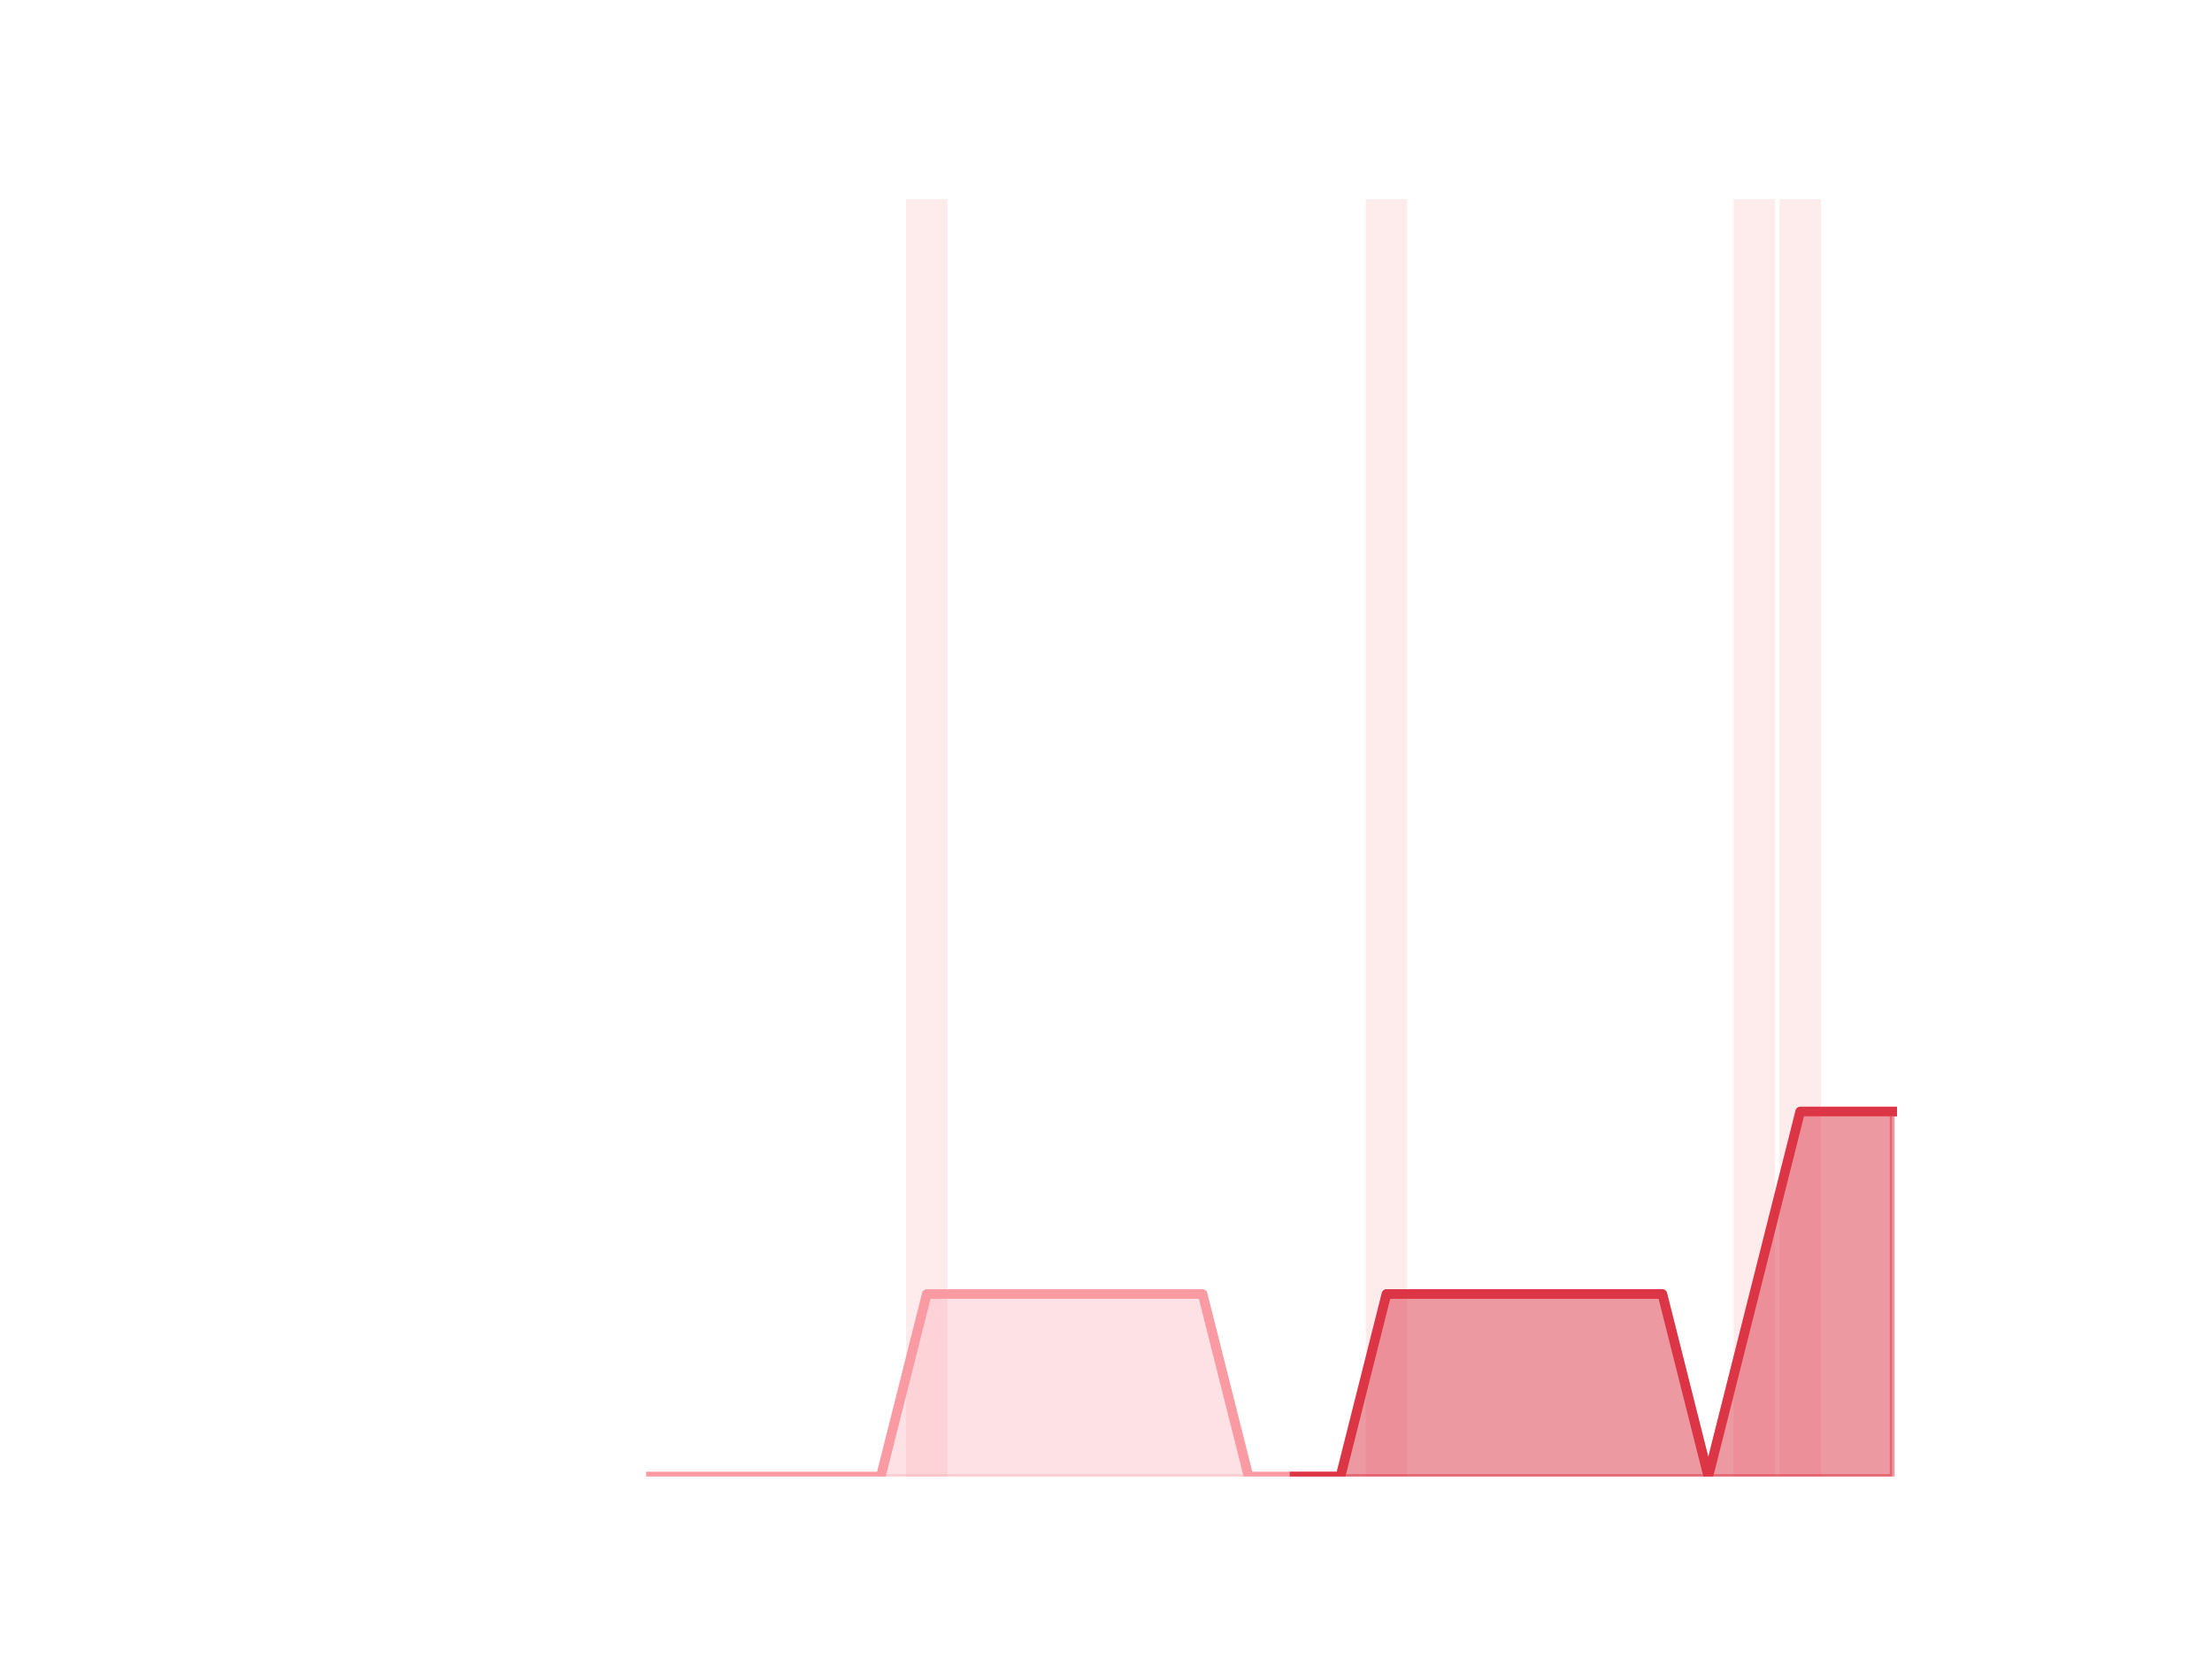 <?xml version="1.0" encoding="utf-8" standalone="no"?>
<!DOCTYPE svg PUBLIC "-//W3C//DTD SVG 1.1//EN"
  "http://www.w3.org/Graphics/SVG/1.1/DTD/svg11.dtd">
<!-- Created with matplotlib (https://matplotlib.org/) -->
<svg height="345.6pt" version="1.1" viewBox="0 0 460.8 345.6" width="460.8pt" xmlns="http://www.w3.org/2000/svg" xmlns:xlink="http://www.w3.org/1999/xlink">
 <defs>
  <style type="text/css">*{stroke-linecap:butt;stroke-linejoin:round;}</style>
 </defs>
 <g id="figure_1">
  <g id="patch_1">
   <path d="M 0 345.6 
L 460.8 345.6 
L 460.8 0 
L 0 0 
z
" style="fill:none;"/>
  </g>
  <g id="axes_1">
   <g id="patch_2">
    <path clip-path="url(#p2667ecb1db)" d="M 73.833 307.584 
L 82.452 307.584 
L 82.452 307.584 
L 73.833 307.584 
z
" style="fill:#fa9ba4;opacity:0.2;"/>
   </g>
   <g id="patch_3">
    <path clip-path="url(#p2667ecb1db)" d="M 83.41 307.584 
L 92.029 307.584 
L 92.029 307.584 
L 83.41 307.584 
z
" style="fill:#fa9ba4;opacity:0.2;"/>
   </g>
   <g id="patch_4">
    <path clip-path="url(#p2667ecb1db)" d="M 92.986 307.584 
L 101.606 307.584 
L 101.606 307.584 
L 92.986 307.584 
z
" style="fill:#fa9ba4;opacity:0.2;"/>
   </g>
   <g id="patch_5">
    <path clip-path="url(#p2667ecb1db)" d="M 102.563 307.584 
L 111.182 307.584 
L 111.182 307.584 
L 102.563 307.584 
z
" style="fill:#fa9ba4;opacity:0.2;"/>
   </g>
   <g id="patch_6">
    <path clip-path="url(#p2667ecb1db)" d="M 112.14 307.584 
L 120.759 307.584 
L 120.759 307.584 
L 112.14 307.584 
z
" style="fill:#fa9ba4;opacity:0.2;"/>
   </g>
   <g id="patch_7">
    <path clip-path="url(#p2667ecb1db)" d="M 121.717 307.584 
L 130.336 307.584 
L 130.336 307.584 
L 121.717 307.584 
z
" style="fill:#fa9ba4;opacity:0.2;"/>
   </g>
   <g id="patch_8">
    <path clip-path="url(#p2667ecb1db)" d="M 131.294 307.584 
L 139.913 307.584 
L 139.913 307.584 
L 131.294 307.584 
z
" style="fill:#fa9ba4;opacity:0.2;"/>
   </g>
   <g id="patch_9">
    <path clip-path="url(#p2667ecb1db)" d="M 140.871 307.584 
L 149.49 307.584 
L 149.49 307.584 
L 140.871 307.584 
z
" style="fill:#fa9ba4;opacity:0.2;"/>
   </g>
   <g id="patch_10">
    <path clip-path="url(#p2667ecb1db)" d="M 150.447 307.584 
L 159.067 307.584 
L 159.067 307.584 
L 150.447 307.584 
z
" style="fill:#fa9ba4;opacity:0.2;"/>
   </g>
   <g id="patch_11">
    <path clip-path="url(#p2667ecb1db)" d="M 160.024 307.584 
L 168.643 307.584 
L 168.643 307.584 
L 160.024 307.584 
z
" style="fill:#fa9ba4;opacity:0.2;"/>
   </g>
   <g id="patch_12">
    <path clip-path="url(#p2667ecb1db)" d="M 169.601 307.584 
L 178.22 307.584 
L 178.22 307.584 
L 169.601 307.584 
z
" style="fill:#fa9ba4;opacity:0.2;"/>
   </g>
   <g id="patch_13">
    <path clip-path="url(#p2667ecb1db)" d="M 179.178 307.584 
L 187.797 307.584 
L 187.797 307.584 
L 179.178 307.584 
z
" style="fill:#fa9ba4;opacity:0.2;"/>
   </g>
   <g id="patch_14">
    <path clip-path="url(#p2667ecb1db)" d="M 188.755 307.584 
L 197.374 307.584 
L 197.374 41.472 
L 188.755 41.472 
z
" style="fill:#fa9ba4;opacity:0.2;"/>
   </g>
   <g id="patch_15">
    <path clip-path="url(#p2667ecb1db)" d="M 198.332 307.584 
L 206.951 307.584 
L 206.951 307.584 
L 198.332 307.584 
z
" style="fill:#fa9ba4;opacity:0.2;"/>
   </g>
   <g id="patch_16">
    <path clip-path="url(#p2667ecb1db)" d="M 207.908 307.584 
L 216.527 307.584 
L 216.527 307.584 
L 207.908 307.584 
z
" style="fill:#fa9ba4;opacity:0.2;"/>
   </g>
   <g id="patch_17">
    <path clip-path="url(#p2667ecb1db)" d="M 217.485 307.584 
L 226.104 307.584 
L 226.104 307.584 
L 217.485 307.584 
z
" style="fill:#fa9ba4;opacity:0.2;"/>
   </g>
   <g id="patch_18">
    <path clip-path="url(#p2667ecb1db)" d="M 227.062 307.584 
L 235.681 307.584 
L 235.681 307.584 
L 227.062 307.584 
z
" style="fill:#fa9ba4;opacity:0.2;"/>
   </g>
   <g id="patch_19">
    <path clip-path="url(#p2667ecb1db)" d="M 236.639 307.584 
L 245.258 307.584 
L 245.258 307.584 
L 236.639 307.584 
z
" style="fill:#fa9ba4;opacity:0.2;"/>
   </g>
   <g id="patch_20">
    <path clip-path="url(#p2667ecb1db)" d="M 246.216 307.584 
L 254.835 307.584 
L 254.835 307.584 
L 246.216 307.584 
z
" style="fill:#fa9ba4;opacity:0.2;"/>
   </g>
   <g id="patch_21">
    <path clip-path="url(#p2667ecb1db)" d="M 255.793 307.584 
L 264.412 307.584 
L 264.412 307.584 
L 255.793 307.584 
z
" style="fill:#fa9ba4;opacity:0.2;"/>
   </g>
   <g id="patch_22">
    <path clip-path="url(#p2667ecb1db)" d="M 265.369 307.584 
L 273.988 307.584 
L 273.988 307.584 
L 265.369 307.584 
z
" style="fill:#fa9ba4;opacity:0.2;"/>
   </g>
   <g id="patch_23">
    <path clip-path="url(#p2667ecb1db)" d="M 274.946 307.584 
L 283.565 307.584 
L 283.565 307.584 
L 274.946 307.584 
z
" style="fill:#fa9ba4;opacity:0.2;"/>
   </g>
   <g id="patch_24">
    <path clip-path="url(#p2667ecb1db)" d="M 284.523 307.584 
L 293.142 307.584 
L 293.142 41.472 
L 284.523 41.472 
z
" style="fill:#fa9ba4;opacity:0.2;"/>
   </g>
   <g id="patch_25">
    <path clip-path="url(#p2667ecb1db)" d="M 294.1 307.584 
L 302.719 307.584 
L 302.719 307.584 
L 294.1 307.584 
z
" style="fill:#fa9ba4;opacity:0.2;"/>
   </g>
   <g id="patch_26">
    <path clip-path="url(#p2667ecb1db)" d="M 303.677 307.584 
L 312.296 307.584 
L 312.296 307.584 
L 303.677 307.584 
z
" style="fill:#fa9ba4;opacity:0.2;"/>
   </g>
   <g id="patch_27">
    <path clip-path="url(#p2667ecb1db)" d="M 313.253 307.584 
L 321.873 307.584 
L 321.873 307.584 
L 313.253 307.584 
z
" style="fill:#fa9ba4;opacity:0.2;"/>
   </g>
   <g id="patch_28">
    <path clip-path="url(#p2667ecb1db)" d="M 322.83 307.584 
L 331.449 307.584 
L 331.449 307.584 
L 322.83 307.584 
z
" style="fill:#fa9ba4;opacity:0.2;"/>
   </g>
   <g id="patch_29">
    <path clip-path="url(#p2667ecb1db)" d="M 332.407 307.584 
L 341.026 307.584 
L 341.026 307.584 
L 332.407 307.584 
z
" style="fill:#fa9ba4;opacity:0.2;"/>
   </g>
   <g id="patch_30">
    <path clip-path="url(#p2667ecb1db)" d="M 341.984 307.584 
L 350.603 307.584 
L 350.603 307.584 
L 341.984 307.584 
z
" style="fill:#fa9ba4;opacity:0.2;"/>
   </g>
   <g id="patch_31">
    <path clip-path="url(#p2667ecb1db)" d="M 351.561 307.584 
L 360.18 307.584 
L 360.18 307.584 
L 351.561 307.584 
z
" style="fill:#fa9ba4;opacity:0.2;"/>
   </g>
   <g id="patch_32">
    <path clip-path="url(#p2667ecb1db)" d="M 361.138 307.584 
L 369.757 307.584 
L 369.757 41.472 
L 361.138 41.472 
z
" style="fill:#fa9ba4;opacity:0.2;"/>
   </g>
   <g id="patch_33">
    <path clip-path="url(#p2667ecb1db)" d="M 370.714 307.584 
L 379.334 307.584 
L 379.334 41.472 
L 370.714 41.472 
z
" style="fill:#fa9ba4;opacity:0.2;"/>
   </g>
   <g id="patch_34">
    <path clip-path="url(#p2667ecb1db)" d="M 380.291 307.584 
L 388.91 307.584 
L 388.91 307.584 
L 380.291 307.584 
z
" style="fill:#fa9ba4;opacity:0.2;"/>
   </g>
   <g id="patch_35">
    <path clip-path="url(#p2667ecb1db)" d="M 389.868 307.584 
L 398.487 307.584 
L 398.487 307.584 
L 389.868 307.584 
z
" style="fill:#fa9ba4;opacity:0.2;"/>
   </g>
   <g id="matplotlib.axis_1"/>
   <g id="matplotlib.axis_2"/>
   <g id="PolyCollection_1">
    <defs>
     <path d="M 269.679 -38.016 
L 269.679 -38.016 
L 279.256 -38.016 
L 288.833 -38.016 
L 298.409 -38.016 
L 307.986 -38.016 
L 317.563 -38.016 
L 327.14 -38.016 
L 336.717 -38.016 
L 346.294 -38.016 
L 355.87 -38.016 
L 365.447 -38.016 
L 375.024 -38.016 
L 384.601 -38.016 
L 394.178 -38.016 
L 394.178 -114.048 
L 394.178 -114.048 
L 384.601 -114.048 
L 375.024 -114.048 
L 365.447 -76.032 
L 355.87 -38.016 
L 346.294 -76.032 
L 336.717 -76.032 
L 327.14 -76.032 
L 317.563 -76.032 
L 307.986 -76.032 
L 298.409 -76.032 
L 288.833 -76.032 
L 279.256 -38.016 
L 269.679 -38.016 
z
" id="ma1bde17e0c" style="stroke:#dc3545;stroke-opacity:0.5;"/>
    </defs>
    <g clip-path="url(#p2667ecb1db)">
     <use style="fill:#dc3545;fill-opacity:0.5;stroke:#dc3545;stroke-opacity:0.5;" x="0" xlink:href="#ma1bde17e0c" y="345.6"/>
    </g>
   </g>
   <g id="PolyCollection_2">
    <defs>
     <path d="M 135.603 -38.016 
L 135.603 -38.016 
L 145.18 -38.016 
L 154.757 -38.016 
L 164.334 -38.016 
L 173.911 -38.016 
L 183.487 -38.016 
L 193.064 -38.016 
L 202.641 -38.016 
L 212.218 -38.016 
L 221.795 -38.016 
L 231.372 -38.016 
L 240.948 -38.016 
L 250.525 -38.016 
L 260.102 -38.016 
L 269.679 -38.016 
L 269.679 -38.016 
L 269.679 -38.016 
L 260.102 -38.016 
L 250.525 -76.032 
L 240.948 -76.032 
L 231.372 -76.032 
L 221.795 -76.032 
L 212.218 -76.032 
L 202.641 -76.032 
L 193.064 -76.032 
L 183.487 -38.016 
L 173.911 -38.016 
L 164.334 -38.016 
L 154.757 -38.016 
L 145.18 -38.016 
L 135.603 -38.016 
z
" id="mcbf4c86a87" style="stroke:#fa9ba4;stroke-opacity:0.3;"/>
    </defs>
    <g clip-path="url(#p2667ecb1db)">
     <use style="fill:#fa9ba4;fill-opacity:0.3;stroke:#fa9ba4;stroke-opacity:0.3;" x="0" xlink:href="#mcbf4c86a87" y="345.6"/>
    </g>
   </g>
   <g id="line2d_1">
    <path clip-path="url(#p2667ecb1db)" d="M 135.603 307.584 
L 145.18 307.584 
L 154.757 307.584 
L 164.334 307.584 
L 173.911 307.584 
L 183.487 307.584 
L 193.064 269.568 
L 202.641 269.568 
L 212.218 269.568 
L 221.795 269.568 
L 231.372 269.568 
L 240.948 269.568 
L 250.525 269.568 
L 260.102 307.584 
L 269.679 307.584 
L 279.256 307.584 
L 288.833 269.568 
L 298.409 269.568 
L 307.986 269.568 
L 317.563 269.568 
L 327.14 269.568 
L 336.717 269.568 
L 346.294 269.568 
L 355.87 307.584 
L 365.447 269.568 
L 375.024 231.552 
L 384.601 231.552 
L 394.178 231.552 
" style="fill:none;stroke:#fa9ba4;stroke-linecap:square;stroke-width:2;"/>
   </g>
   <g id="line2d_2">
    <path clip-path="url(#p2667ecb1db)" d="M 269.679 307.584 
L 279.256 307.584 
L 288.833 269.568 
L 298.409 269.568 
L 307.986 269.568 
L 317.563 269.568 
L 327.14 269.568 
L 336.717 269.568 
L 346.294 269.568 
L 355.87 307.584 
L 365.447 269.568 
L 375.024 231.552 
L 384.601 231.552 
L 394.178 231.552 
" style="fill:none;stroke:#dc3545;stroke-linecap:square;stroke-width:2;"/>
   </g>
  </g>
 </g>
 <defs>
  <clipPath id="p2667ecb1db">
   <rect height="266.112" width="357.12" x="57.6" y="41.472"/>
  </clipPath>
 </defs>
</svg>

